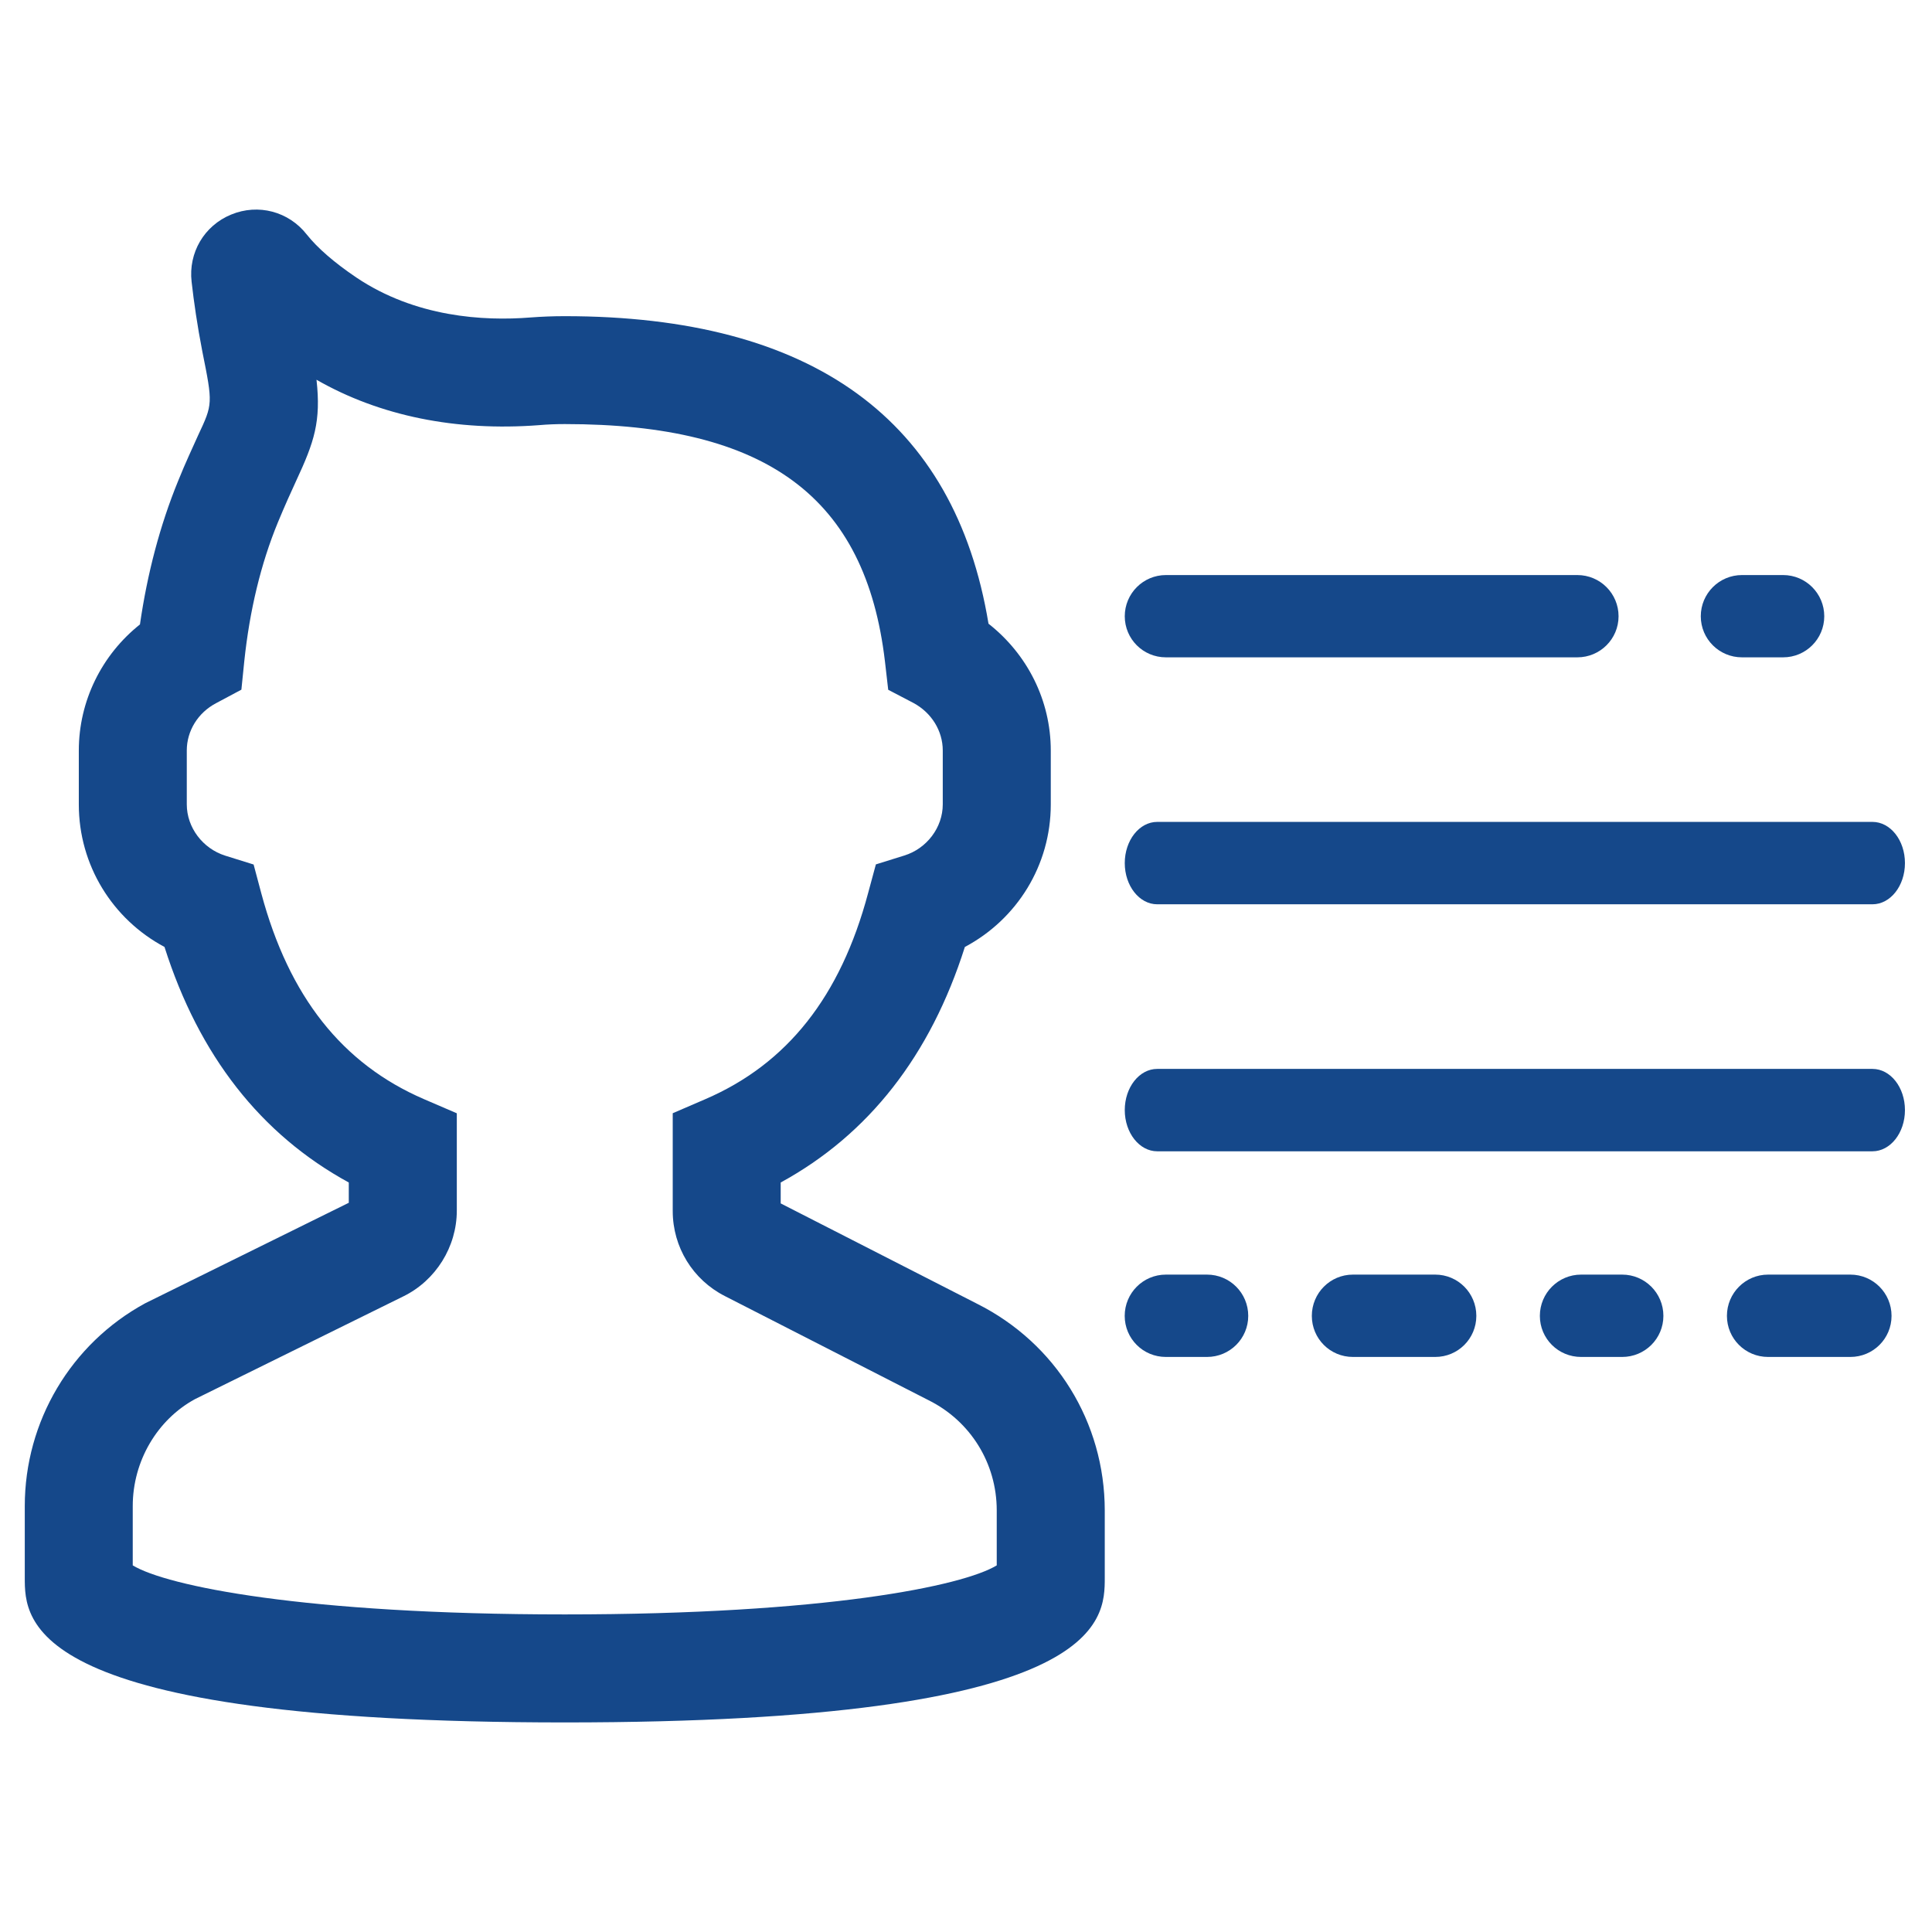 <?xml version="1.0" encoding="utf-8"?>
<!-- Generator: Adobe Illustrator 16.0.0, SVG Export Plug-In . SVG Version: 6.00 Build 0)  -->
<!DOCTYPE svg PUBLIC "-//W3C//DTD SVG 1.1//EN" "http://www.w3.org/Graphics/SVG/1.1/DTD/svg11.dtd">
<svg version="1.1" id="Layer_1" xmlns="http://www.w3.org/2000/svg" xmlns:xlink="http://www.w3.org/1999/xlink" x="0px" y="0px"
	 width="34px" height="34px" viewBox="0 0 34 34" enable-background="new 0 0 34 34" xml:space="preserve">
<g>
	<path fill="#15488A" d="M17.195,22.944l-3.456-1.766V20.81c1.546-0.844,2.635-2.234,3.241-4.145
		c0.921-0.49,1.512-1.441,1.512-2.508v-0.949c0-0.881-0.412-1.695-1.096-2.232c-0.593-3.592-3.099-5.412-7.458-5.412
		c-0.206,0-0.407,0.008-0.604,0.023C8.512,5.653,7.311,5.583,6.27,4.883C5.881,4.62,5.589,4.366,5.4,4.129
		C5.082,3.721,4.545,3.579,4.068,3.776C3.593,3.971,3.313,4.448,3.372,4.959c0.04,0.355,0.1,0.77,0.188,1.223
		c0.186,0.926,0.186,0.926-0.074,1.48C3.393,7.872,3.27,8.127,3.131,8.473c-0.314,0.77-0.538,1.615-0.668,2.516
		c-0.673,0.535-1.076,1.348-1.076,2.219v0.949c0,1.066,0.59,2.018,1.508,2.508c0.607,1.911,1.696,3.301,3.243,4.145v0.357
		l-3.582,1.768c-1.308,0.711-2.12,2.08-2.12,3.57v1.258c0,0.764,0,2.549,9.503,2.549s9.503-1.785,9.503-2.549v-1.182
		C19.441,25.03,18.58,23.638,17.195,22.944z M17.541,27.548c-0.593,0.361-3.005,0.863-7.602,0.863c-4.598,0-7.009-0.502-7.603-0.863
		v-1.043c0-0.795,0.434-1.523,1.096-1.883l3.664-1.807c0.572-0.279,0.943-0.873,0.943-1.51v-1.713l-0.576-0.248
		c-1.441-0.621-2.378-1.807-2.865-3.624l-0.135-0.506l-0.5-0.156c-0.396-0.125-0.676-0.496-0.676-0.902v-0.949
		c0-0.344,0.196-0.664,0.515-0.832l0.446-0.238l0.051-0.502C4.393,10.743,4.591,9.92,4.89,9.194c0.128-0.309,0.234-0.541,0.321-0.73
		c0.322-0.691,0.44-1.049,0.359-1.781c1.115,0.639,2.459,0.91,3.916,0.799C9.634,7.469,9.785,7.463,9.94,7.463
		c3.558,0,5.295,1.289,5.634,4.18l0.057,0.496l0.444,0.232c0.317,0.17,0.516,0.49,0.516,0.836v0.949c0,0.406-0.28,0.777-0.677,0.9
		l-0.5,0.156l-0.137,0.506c-0.485,1.819-1.423,3.004-2.863,3.625l-0.575,0.248v1.721c0,0.635,0.353,1.209,0.916,1.496l3.587,1.834
		c0.738,0.367,1.199,1.111,1.199,1.938V27.548z"/>
	<path fill="#15488A" d="M20.518,11.568h7.241c0.4,0,0.725-0.323,0.725-0.723s-0.324-0.725-0.725-0.725h-7.241
		c-0.4,0-0.724,0.325-0.724,0.725S20.117,11.568,20.518,11.568z"/>
	<path fill="#15488A" d="M30.656,11.568h0.724c0.4,0,0.724-0.323,0.724-0.723S31.78,10.12,31.38,10.12h-0.724
		c-0.401,0-0.725,0.325-0.725,0.725S30.255,11.568,30.656,11.568z"/>
	<path fill="#15488A" d="M21.242,22.431h-0.725c-0.4,0-0.724,0.325-0.724,0.726s0.323,0.723,0.724,0.723h0.725
		c0.4,0,0.725-0.322,0.725-0.723S21.643,22.431,21.242,22.431z"/>
	<path fill="#15488A" d="M25.258,22.431h-1.449c-0.4,0-0.723,0.325-0.723,0.726s0.322,0.723,0.723,0.723h1.449
		c0.4,0,0.723-0.322,0.723-0.723S25.658,22.431,25.258,22.431z"/>
	<path fill="#15488A" d="M28.548,22.431h-0.724c-0.4,0-0.725,0.325-0.725,0.726s0.324,0.723,0.725,0.723h0.724
		c0.4,0,0.725-0.322,0.725-0.723S28.948,22.431,28.548,22.431z"/>
	<path fill="#15488A" d="M32.563,22.431h-1.448c-0.399,0-0.724,0.325-0.724,0.726s0.324,0.723,0.724,0.723h1.448
		c0.401,0,0.725-0.322,0.725-0.723S32.964,22.431,32.563,22.431z"/>
	<path fill="#15488A" d="M32.952,14.464H20.365c-0.315,0-0.571,0.325-0.571,0.725s0.256,0.725,0.571,0.725h12.587
		c0.316,0,0.572-0.324,0.572-0.725S33.269,14.464,32.952,14.464z"/>
	<path fill="#15488A" d="M32.952,18.811H20.365c-0.315,0-0.571,0.324-0.571,0.725c0,0.399,0.256,0.725,0.571,0.725h12.587
		c0.316,0,0.572-0.325,0.572-0.725C33.524,19.135,33.269,18.811,32.952,18.811z"/>
</g>
</svg>
